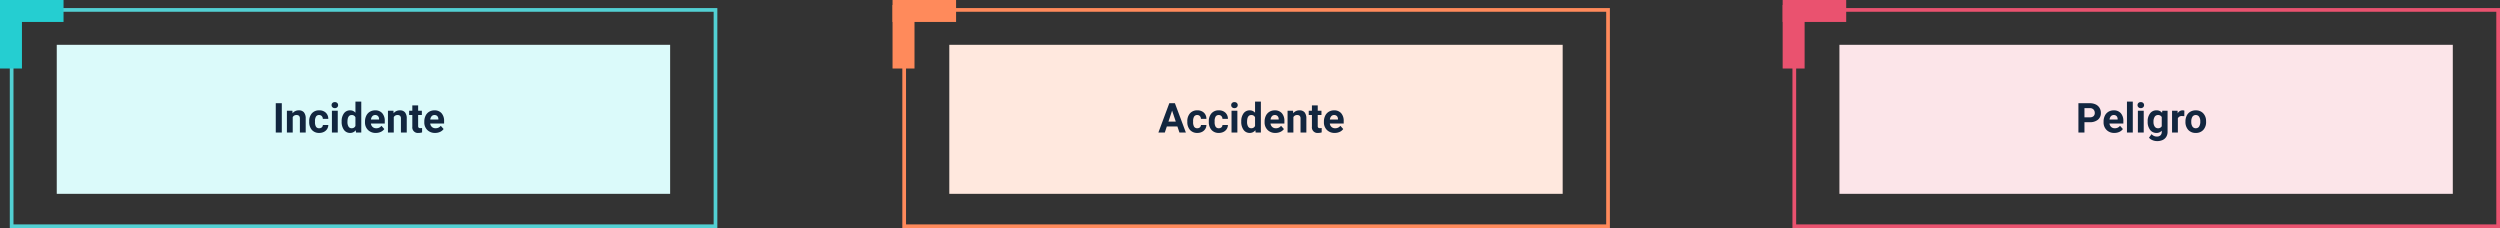 <svg xmlns="http://www.w3.org/2000/svg" width="1030.761" height="94.045" viewBox="0 0 1030.761 94.045">
  <rect x="0" y="0" width="1030.761" height="94.045" fill="#333333" stroke="none"/>
  <g id="Grupo_57932" data-name="Grupo 57932" transform="translate(-285 -1596)">
    <g id="Grupo_55771-5" data-name="Grupo 55771-5" transform="translate(285 1596)">
      <rect id="Rectángulo_5264-5" data-name="Rectángulo 5264-5" width="252.897" height="61.442" transform="translate(23.401 18.476)" fill="#dbfafa"/>
      <rect id="Rectángulo_5265-5" data-name="Rectángulo 5265-5" width="290.201" height="89.194" transform="translate(4.799 4.09)" fill="none" stroke="#52d0d3" stroke-miterlimit="10" stroke-width="1.522"/>
      <rect id="Rectángulo_5266-5" data-name="Rectángulo 5266-5" width="9.051" height="26.194" transform="translate(0 2.057)" fill="#25ced1"/>
      <rect id="Rectángulo_5267-5" data-name="Rectángulo 5267-5" width="26.194" height="9.051" transform="translate(0.001)" fill="#25ced1"/>
    </g>
    <g id="Grupo_55771-5-2" data-name="Grupo 55771-5" transform="translate(1020 1596)">
      <path id="Rectángulo_5264-5-2" data-name="Rectángulo 5264-5" d="M0,0H252.9V61.442H0Z" transform="translate(23.401 18.476)" fill="#fce5e9"/>
      <rect id="Rectángulo_5265-5-2" data-name="Rectángulo 5265-5" width="290.201" height="89.194" transform="translate(4.799 4.09)" fill="none" stroke="#ea526f" stroke-miterlimit="10" stroke-width="1.522"/>
      <rect id="Rectángulo_5266-5-2" data-name="Rectángulo 5266-5" width="9.051" height="26.194" transform="translate(0 2.057)" fill="#ea526f"/>
      <rect id="Rectángulo_5267-5-2" data-name="Rectángulo 5267-5" width="26.194" height="9.051" transform="translate(0.001)" fill="#ea526f"/>
    </g>
    <g id="Grupo_55771-5-3" data-name="Grupo 55771-5" transform="translate(653 1596)">
      <rect id="Rectángulo_5264-5-3" data-name="Rectángulo 5264-5" width="252.897" height="61.442" transform="translate(23.401 18.476)" fill="#ffe8de"/>
      <rect id="Rectángulo_5265-5-3" data-name="Rectángulo 5265-5" width="290.201" height="89.194" transform="translate(4.799 4.09)" fill="none" stroke="#ff8a5b" stroke-miterlimit="10" stroke-width="1.522"/>
      <rect id="Rectángulo_5266-5-3" data-name="Rectángulo 5266-5" width="9.051" height="26.194" transform="translate(0 2.057)" fill="#ff8a5b"/>
      <rect id="Rectángulo_5267-5-3" data-name="Rectángulo 5267-5" width="26.194" height="9.051" transform="translate(0.001)" fill="#ff8a5b"/>
    </g>
    <path id="Trazado_105770" data-name="Trazado 105770" d="M-31.809,0H-34.3V-12.086h2.49Zm4.358-8.981.075,1.038a3.136,3.136,0,0,1,2.582-1.2,2.606,2.606,0,0,1,2.125.838A3.912,3.912,0,0,1-21.956-5.8V0h-2.4V-5.757a1.562,1.562,0,0,0-.332-1.111,1.484,1.484,0,0,0-1.1-.345,1.65,1.65,0,0,0-1.519.865V0h-2.4V-8.981ZM-16.4-1.768a1.573,1.573,0,0,0,1.079-.365,1.28,1.28,0,0,0,.432-.971h2.25a3.077,3.077,0,0,1-.5,1.673A3.286,3.286,0,0,1-14.481-.253a4.2,4.2,0,0,1-1.88.419A3.9,3.9,0,0,1-19.4-1.058a4.845,4.845,0,0,1-1.112-3.383V-4.6a4.79,4.79,0,0,1,1.1-3.312,3.854,3.854,0,0,1,3.03-1.237,3.778,3.778,0,0,1,2.7.959,3.4,3.4,0,0,1,1.033,2.552h-2.25a1.648,1.648,0,0,0-.432-1.139,1.439,1.439,0,0,0-1.1-.438,1.445,1.445,0,0,0-1.266.611,3.541,3.541,0,0,0-.427,1.983v.249a3.586,3.586,0,0,0,.423,2A1.463,1.463,0,0,0-16.4-1.768ZM-8.741,0h-2.407V-8.981h2.407Zm-2.548-11.306a1.181,1.181,0,0,1,.361-.888,1.356,1.356,0,0,1,.984-.349,1.36,1.36,0,0,1,.979.349,1.175,1.175,0,0,1,.365.888,1.178,1.178,0,0,1-.369.9,1.363,1.363,0,0,1-.975.349,1.363,1.363,0,0,1-.975-.349A1.178,1.178,0,0,1-11.289-11.306Zm4.15,6.749A5.413,5.413,0,0,1-6.2-7.9,3.057,3.057,0,0,1-3.619-9.147a2.751,2.751,0,0,1,2.167.979V-12.75H.955V0H-1.212l-.116-.955A2.823,2.823,0,0,1-3.636.166,3.049,3.049,0,0,1-6.18-1.083,5.587,5.587,0,0,1-7.139-4.557Zm2.4.171A3.565,3.565,0,0,0-4.3-2.444a1.432,1.432,0,0,0,1.278.675A1.6,1.6,0,0,0-1.453-2.71V-6.271A1.582,1.582,0,0,0-3-7.213Q-4.74-7.213-4.74-4.386ZM6.948.166A4.409,4.409,0,0,1,3.731-1.046,4.308,4.308,0,0,1,2.49-4.275v-.232a5.426,5.426,0,0,1,.523-2.42A3.838,3.838,0,0,1,4.495-8.571a4.159,4.159,0,0,1,2.187-.577,3.727,3.727,0,0,1,2.9,1.162,4.722,4.722,0,0,1,1.058,3.3v.979H4.922a2.229,2.229,0,0,0,.7,1.411,2.12,2.12,0,0,0,1.482.531,2.589,2.589,0,0,0,2.167-1l1.179,1.32A3.6,3.6,0,0,1,8.99-.261,4.793,4.793,0,0,1,6.948.166ZM6.674-7.213a1.5,1.5,0,0,0-1.158.484,2.5,2.5,0,0,0-.569,1.384H8.284v-.192a1.786,1.786,0,0,0-.432-1.238A1.547,1.547,0,0,0,6.674-7.213Zm7.537-1.768.075,1.038a3.136,3.136,0,0,1,2.582-1.2,2.606,2.606,0,0,1,2.125.838A3.912,3.912,0,0,1,19.706-5.8V0h-2.4V-5.757a1.562,1.562,0,0,0-.332-1.111,1.484,1.484,0,0,0-1.1-.345,1.65,1.65,0,0,0-1.519.865V0h-2.4V-8.981ZM24.4-11.189v2.208h1.536v1.76H24.4v4.482a1.07,1.07,0,0,0,.191.714.959.959,0,0,0,.73.216,3.826,3.826,0,0,0,.706-.058V-.05A4.939,4.939,0,0,1,24.57.166,2.29,2.29,0,0,1,22-2.382V-7.222H20.686v-1.76H22v-2.208ZM31.4.166a4.409,4.409,0,0,1-3.217-1.212,4.308,4.308,0,0,1-1.241-3.229v-.232a5.426,5.426,0,0,1,.523-2.42,3.838,3.838,0,0,1,1.482-1.644,4.159,4.159,0,0,1,2.187-.577,3.727,3.727,0,0,1,2.9,1.162A4.722,4.722,0,0,1,35.1-4.69v.979H29.376a2.229,2.229,0,0,0,.7,1.411,2.12,2.12,0,0,0,1.482.531,2.589,2.589,0,0,0,2.167-1L34.9-1.453A3.6,3.6,0,0,1,33.444-.261,4.793,4.793,0,0,1,31.4.166Zm-.274-7.379a1.5,1.5,0,0,0-1.158.484A2.5,2.5,0,0,0,29.4-5.346h3.337v-.192a1.786,1.786,0,0,0-.432-1.238A1.547,1.547,0,0,0,31.128-7.213Z" transform="translate(433 1650.642)" fill="#12263f"/>
    <path id="Trazado_105769" data-name="Trazado 105769" d="M-30.547-2.49h-4.366L-35.743,0h-2.648l4.5-12.086h2.308L-27.061,0h-2.648Zm-3.694-2.017h3.021l-1.519-4.524Zm11.887,2.739a1.573,1.573,0,0,0,1.079-.365,1.28,1.28,0,0,0,.432-.971h2.25a3.077,3.077,0,0,1-.5,1.673A3.286,3.286,0,0,1-20.432-.253a4.2,4.2,0,0,1-1.88.419,3.9,3.9,0,0,1-3.038-1.224,4.845,4.845,0,0,1-1.112-3.383V-4.6a4.79,4.79,0,0,1,1.1-3.312,3.854,3.854,0,0,1,3.03-1.237,3.778,3.778,0,0,1,2.7.959,3.4,3.4,0,0,1,1.033,2.552h-2.25a1.648,1.648,0,0,0-.432-1.139,1.439,1.439,0,0,0-1.1-.438,1.445,1.445,0,0,0-1.266.611,3.541,3.541,0,0,0-.427,1.983v.249a3.586,3.586,0,0,0,.423,2A1.463,1.463,0,0,0-22.354-1.768Zm8.865,0a1.573,1.573,0,0,0,1.079-.365,1.28,1.28,0,0,0,.432-.971h2.25a3.077,3.077,0,0,1-.5,1.673A3.286,3.286,0,0,1-11.567-.253a4.2,4.2,0,0,1-1.88.419,3.9,3.9,0,0,1-3.038-1.224A4.845,4.845,0,0,1-17.6-4.441V-4.6a4.79,4.79,0,0,1,1.1-3.312,3.854,3.854,0,0,1,3.03-1.237,3.778,3.778,0,0,1,2.7.959A3.4,3.4,0,0,1-9.729-5.636h-2.25a1.648,1.648,0,0,0-.432-1.139,1.439,1.439,0,0,0-1.1-.438,1.445,1.445,0,0,0-1.266.611A3.541,3.541,0,0,0-15.2-4.62v.249a3.586,3.586,0,0,0,.423,2A1.463,1.463,0,0,0-13.489-1.768ZM-5.827,0H-8.234V-8.981h2.407ZM-8.375-11.306a1.181,1.181,0,0,1,.361-.888,1.356,1.356,0,0,1,.984-.349,1.36,1.36,0,0,1,.979.349,1.175,1.175,0,0,1,.365.888,1.178,1.178,0,0,1-.369.9,1.363,1.363,0,0,1-.975.349,1.363,1.363,0,0,1-.975-.349A1.178,1.178,0,0,1-8.375-11.306Zm4.15,6.749A5.413,5.413,0,0,1-3.283-7.9,3.057,3.057,0,0,1-.706-9.147a2.751,2.751,0,0,1,2.167.979V-12.75H3.868V0H1.7L1.585-.955A2.823,2.823,0,0,1-.722.166,3.049,3.049,0,0,1-3.266-1.083,5.587,5.587,0,0,1-4.225-4.557Zm2.4.171a3.565,3.565,0,0,0,.44,1.943,1.432,1.432,0,0,0,1.278.675A1.6,1.6,0,0,0,1.461-2.71V-6.271A1.582,1.582,0,0,0-.091-7.213Q-1.826-7.213-1.826-4.386ZM9.861.166A4.409,4.409,0,0,1,6.645-1.046,4.308,4.308,0,0,1,5.4-4.275v-.232a5.426,5.426,0,0,1,.523-2.42A3.838,3.838,0,0,1,7.408-8.571,4.159,4.159,0,0,1,9.6-9.147a3.727,3.727,0,0,1,2.9,1.162,4.722,4.722,0,0,1,1.058,3.3v.979H7.836a2.229,2.229,0,0,0,.7,1.411,2.12,2.12,0,0,0,1.482.531,2.589,2.589,0,0,0,2.167-1l1.179,1.32A3.6,3.6,0,0,1,11.9-.261,4.793,4.793,0,0,1,9.861.166ZM9.587-7.213a1.5,1.5,0,0,0-1.158.484,2.5,2.5,0,0,0-.569,1.384H11.2v-.192a1.786,1.786,0,0,0-.432-1.238A1.547,1.547,0,0,0,9.587-7.213Zm7.537-1.768L17.2-7.944a3.136,3.136,0,0,1,2.582-1.2,2.606,2.606,0,0,1,2.125.838A3.912,3.912,0,0,1,22.62-5.8V0h-2.4V-5.757a1.562,1.562,0,0,0-.332-1.111,1.484,1.484,0,0,0-1.1-.345,1.65,1.65,0,0,0-1.519.865V0h-2.4V-8.981ZM27.31-11.189v2.208h1.536v1.76H27.31v4.482a1.07,1.07,0,0,0,.191.714.959.959,0,0,0,.73.216,3.826,3.826,0,0,0,.706-.058V-.05a4.939,4.939,0,0,1-1.453.216,2.29,2.29,0,0,1-2.573-2.548V-7.222H23.6v-1.76h1.312v-2.208ZM34.315.166A4.409,4.409,0,0,1,31.1-1.046a4.308,4.308,0,0,1-1.241-3.229v-.232a5.426,5.426,0,0,1,.523-2.42,3.838,3.838,0,0,1,1.482-1.644,4.159,4.159,0,0,1,2.187-.577,3.727,3.727,0,0,1,2.9,1.162,4.722,4.722,0,0,1,1.058,3.3v.979H32.29a2.229,2.229,0,0,0,.7,1.411,2.12,2.12,0,0,0,1.482.531,2.589,2.589,0,0,0,2.167-1l1.179,1.32A3.6,3.6,0,0,1,36.357-.261,4.793,4.793,0,0,1,34.315.166Zm-.274-7.379a1.5,1.5,0,0,0-1.158.484,2.5,2.5,0,0,0-.569,1.384h3.337v-.192a1.786,1.786,0,0,0-.432-1.238A1.547,1.547,0,0,0,34.042-7.213Z" transform="translate(801 1650.642)" fill="#12263f"/>
    <path id="Trazado_105768" data-name="Trazado 105768" d="M-23.57-4.258V0h-2.49V-12.086h4.715a5.455,5.455,0,0,1,2.395.5,3.67,3.67,0,0,1,1.59,1.415A3.946,3.946,0,0,1-16.8-8.085a3.47,3.47,0,0,1-1.216,2.8,5.065,5.065,0,0,1-3.366,1.025Zm0-2.017h2.225a2.187,2.187,0,0,0,1.507-.465,1.691,1.691,0,0,0,.519-1.328A1.994,1.994,0,0,0-19.843-9.5a1.953,1.953,0,0,0-1.444-.564H-23.57ZM-11.227.166a4.409,4.409,0,0,1-3.217-1.212,4.308,4.308,0,0,1-1.241-3.229v-.232a5.426,5.426,0,0,1,.523-2.42A3.838,3.838,0,0,1-13.68-8.571a4.159,4.159,0,0,1,2.187-.577,3.727,3.727,0,0,1,2.9,1.162,4.722,4.722,0,0,1,1.058,3.3v.979h-5.719a2.229,2.229,0,0,0,.7,1.411,2.12,2.12,0,0,0,1.482.531,2.589,2.589,0,0,0,2.167-1l1.179,1.32A3.6,3.6,0,0,1-9.185-.261,4.793,4.793,0,0,1-11.227.166ZM-11.5-7.213a1.5,1.5,0,0,0-1.158.484,2.5,2.5,0,0,0-.569,1.384H-9.89v-.192a1.786,1.786,0,0,0-.432-1.238A1.547,1.547,0,0,0-11.5-7.213ZM-3.64,0H-6.047V-12.75H-3.64ZM.867,0H-1.54V-8.981H.867ZM-1.681-11.306a1.181,1.181,0,0,1,.361-.888,1.356,1.356,0,0,1,.984-.349,1.36,1.36,0,0,1,.979.349,1.175,1.175,0,0,1,.365.888,1.178,1.178,0,0,1-.369.9,1.363,1.363,0,0,1-.975.349,1.363,1.363,0,0,1-.975-.349A1.178,1.178,0,0,1-1.681-11.306ZM2.494-4.557a5.264,5.264,0,0,1,.984-3.329A3.187,3.187,0,0,1,6.13-9.147a2.8,2.8,0,0,1,2.3,1.013l.1-.847H10.7V-.3a3.839,3.839,0,0,1-.535,2.05A3.439,3.439,0,0,1,8.662,3.08a5.3,5.3,0,0,1-2.274.457,4.925,4.925,0,0,1-1.926-.394A3.418,3.418,0,0,1,3.042,2.125L4.1.664a2.81,2.81,0,0,0,2.175,1,2.057,2.057,0,0,0,1.486-.51A1.915,1.915,0,0,0,8.3-.291V-.772A2.775,2.775,0,0,1,6.114.166,3.179,3.179,0,0,1,3.495-1.1a5.262,5.262,0,0,1-1-3.358Zm2.4.171a3.3,3.3,0,0,0,.49,1.922,1.557,1.557,0,0,0,1.345.7A1.665,1.665,0,0,0,8.3-2.594V-6.388a1.661,1.661,0,0,0-1.552-.826A1.566,1.566,0,0,0,5.387-6.5,3.715,3.715,0,0,0,4.893-4.386Zm12.7-2.345A6.517,6.517,0,0,0,16.73-6.8a1.757,1.757,0,0,0-1.785.921V0h-2.4V-8.981h2.266l.066,1.071a2.223,2.223,0,0,1,2-1.237,2.514,2.514,0,0,1,.747.108Zm.481,2.158a5.327,5.327,0,0,1,.515-2.382,3.768,3.768,0,0,1,1.482-1.619,4.323,4.323,0,0,1,2.245-.573,4.09,4.09,0,0,1,2.968,1.112,4.464,4.464,0,0,1,1.282,3.021l.017.614a4.694,4.694,0,0,1-1.154,3.316,4.011,4.011,0,0,1-3.1,1.249,4.031,4.031,0,0,1-3.1-1.245,4.777,4.777,0,0,1-1.158-3.387Zm2.4.17a3.357,3.357,0,0,0,.481,1.958,1.588,1.588,0,0,0,1.378.678,1.592,1.592,0,0,0,1.361-.669,3.674,3.674,0,0,0,.49-2.141,3.324,3.324,0,0,0-.49-1.945,1.592,1.592,0,0,0-1.378-.69,1.566,1.566,0,0,0-1.361.686A3.735,3.735,0,0,0,20.474-4.4Z" transform="translate(1168 1650.642)" fill="#12263f"/>
  </g>
</svg>
